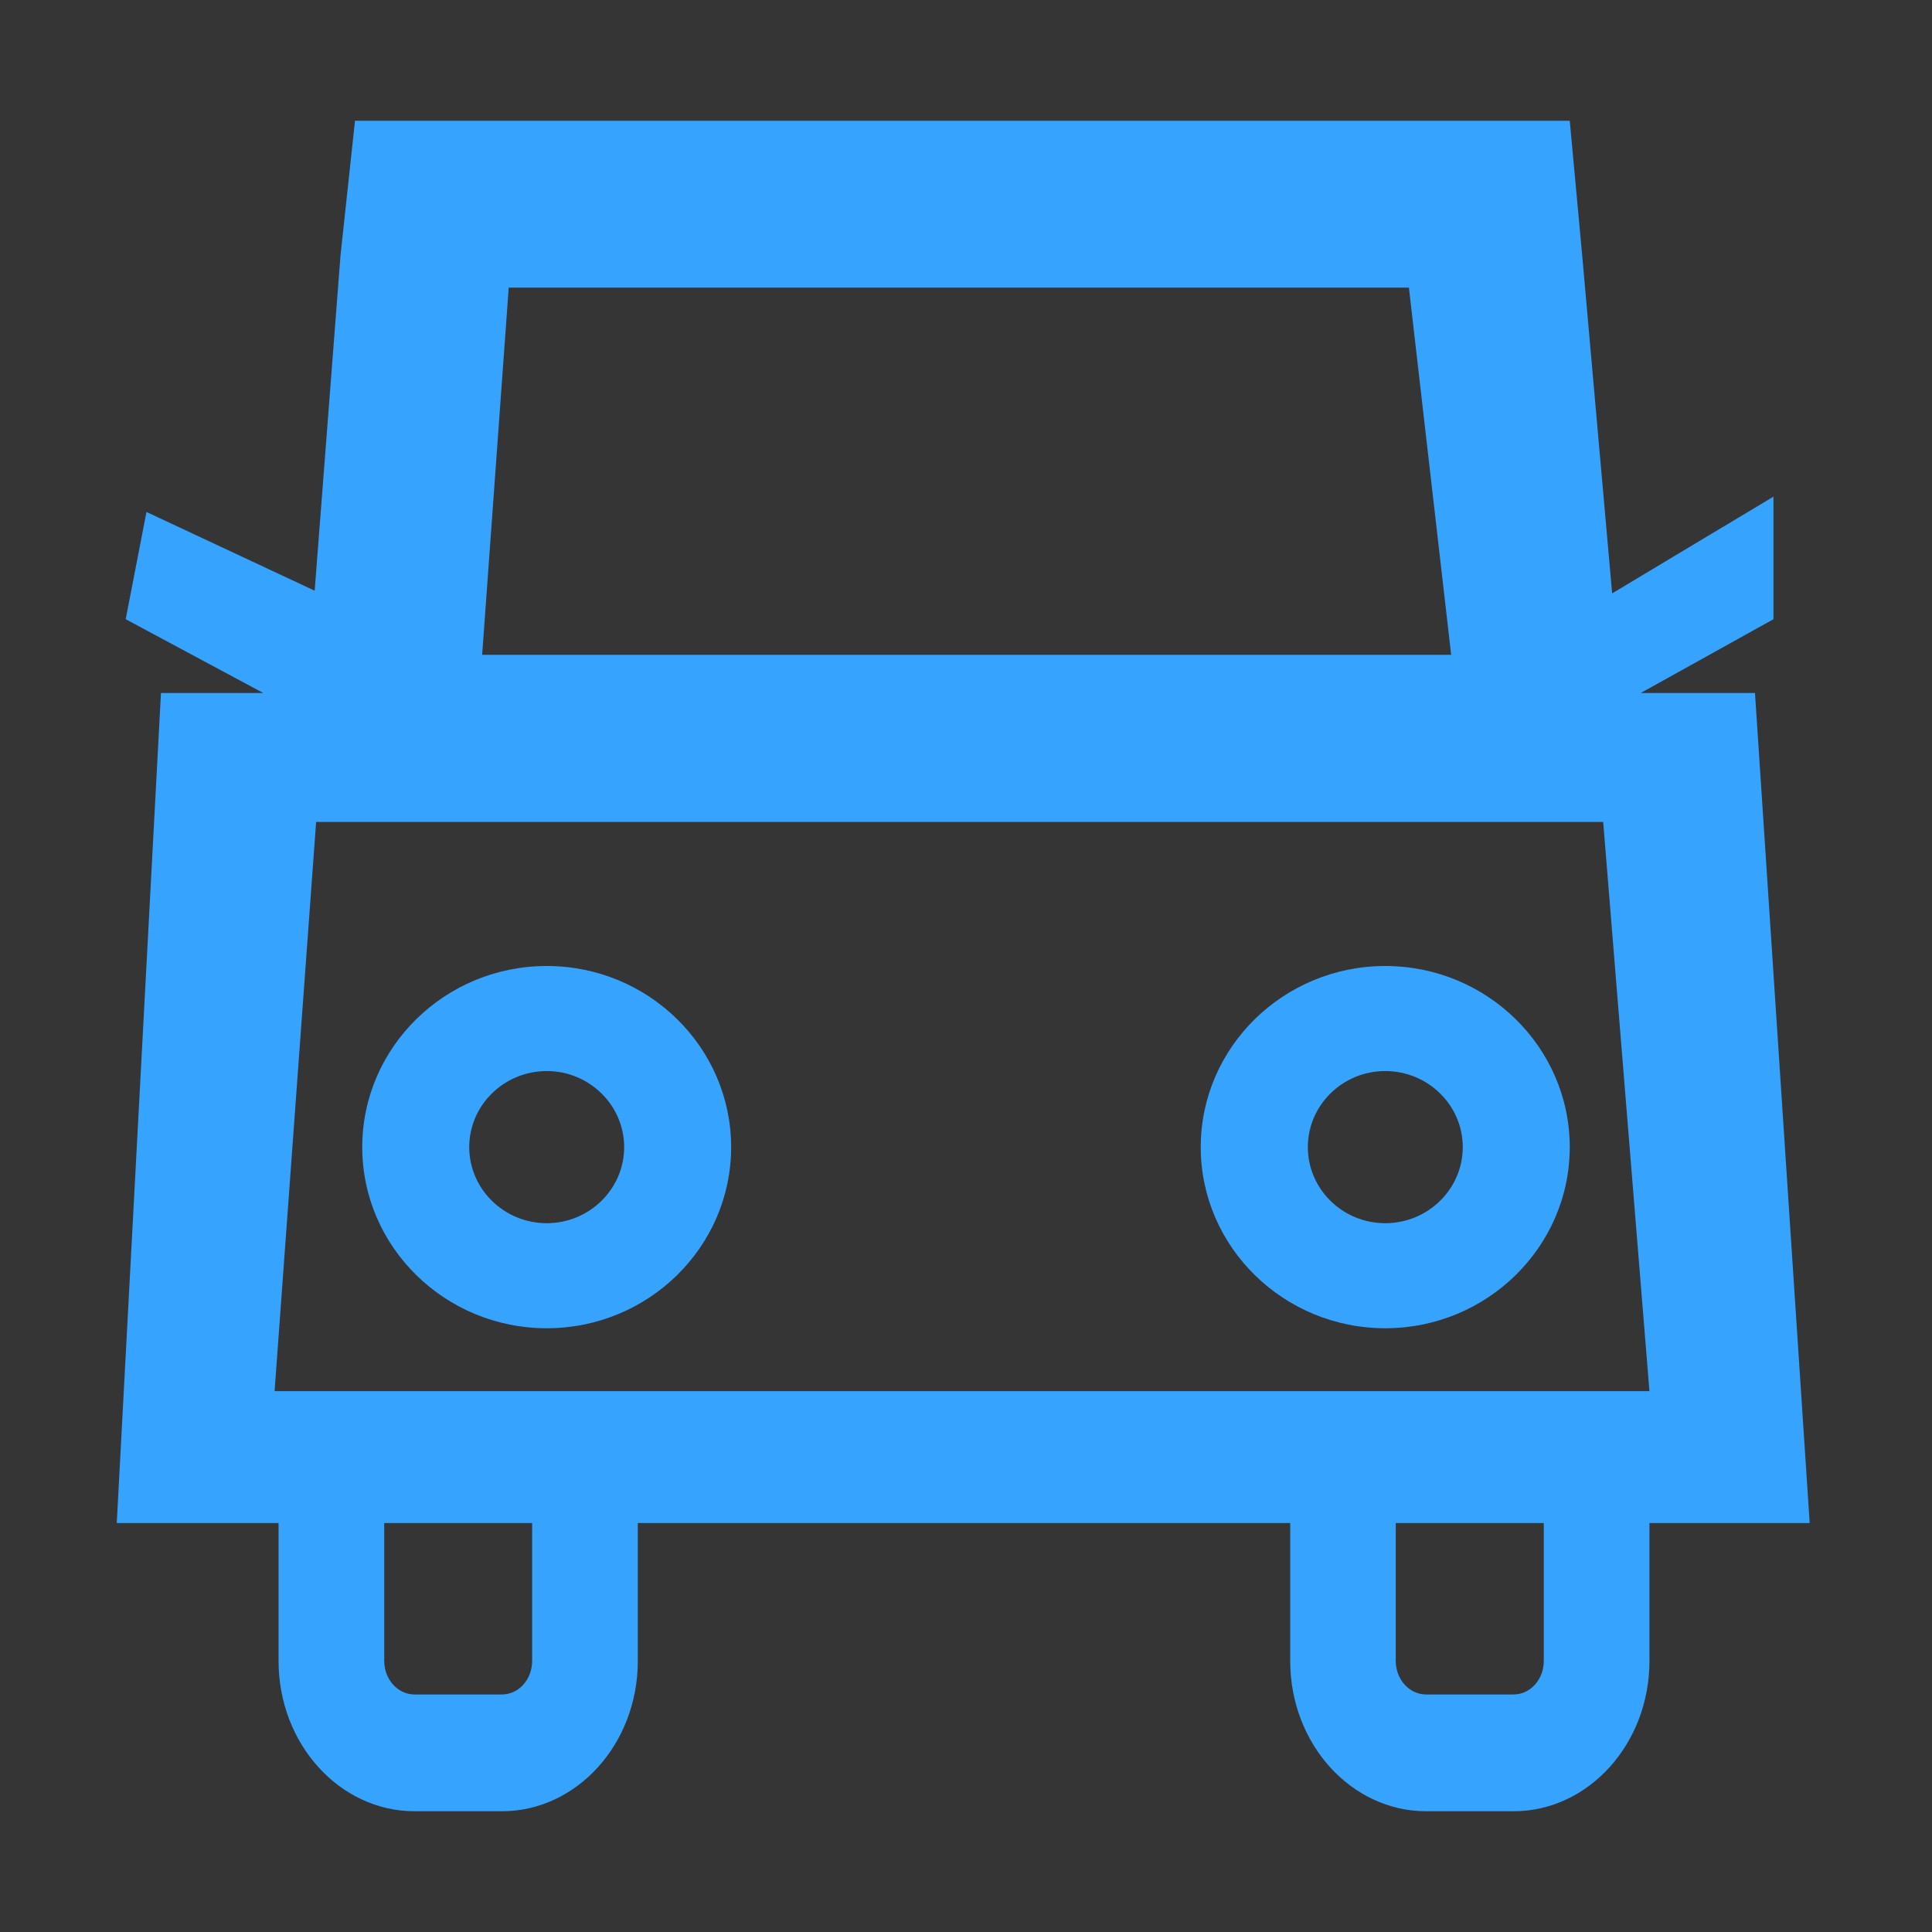 <?xml version="1.0" encoding="UTF-8"?>
<svg width="16px" height="16px" viewBox="0 0 16 16" version="1.1" xmlns="http://www.w3.org/2000/svg" xmlns:xlink="http://www.w3.org/1999/xlink">
    <rect x="0" y="0" width="16" height="16" fill="#333333" stroke="none"/>
    <title>icon/一标N实_实有车辆hover</title>
    <g id="icon/一标N实_实有车辆hover" stroke="none" stroke-width="1" fill="none" fill-rule="evenodd">
        <g id="icon/导航/任务" fill="#FFFFFF" fill-rule="nonzero" opacity="0.01">
            <rect id="矩形" x="0" y="0" width="16" height="16"></rect>
        </g>
        <g id="cheliang" transform="translate(0.967, 1)" fill="#36A4FF" fill-rule="nonzero">
            <path d="M12.621,4.739 L13.72,4.128 L13.72,3.113 L12.384,3.914 L12.136,1.115 L12.033,0 L1.973,0 L1.853,1.115 L1.639,3.892 L0.246,3.24 L0.074,4.128 L1.213,4.739 L0.366,4.739 L0,11.613 L1.013,11.613 L1.34,11.613 L1.34,12.756 C1.34,13.442 1.845,14 2.467,14 L3.189,14 C3.81,14 4.315,13.442 4.315,12.756 L4.315,11.613 L9.718,11.613 L9.718,12.756 C9.718,13.442 10.223,14 10.844,14 L11.567,14 C12.188,14 12.693,13.442 12.693,12.756 L12.693,11.613 L13.043,11.613 L14.02,11.613 L13.567,4.739 L12.621,4.739 Z M10.701,1.382 L11.051,4.423 L3.026,4.423 L3.246,1.382 L10.701,1.382 Z M3.44,12.755 C3.44,12.909 3.328,13.033 3.189,13.033 L2.467,13.033 C2.328,13.033 2.215,12.909 2.215,12.755 L2.215,11.613 L3.44,11.613 L3.44,12.755 Z M11.818,12.755 C11.818,12.909 11.706,13.033 11.567,13.033 L10.844,13.033 C10.705,13.033 10.592,12.909 10.592,12.755 L10.592,11.613 L11.818,11.613 L11.818,12.755 L11.818,12.755 Z M1.307,10.521 L1.651,5.807 L12.31,5.807 L12.693,10.521 L1.307,10.521 Z" id="形状"></path>
            <path d="M3.561,7 C2.718,7 2.033,7.673 2.033,8.5 C2.033,9.327 2.718,10 3.561,10 C4.403,10 5.088,9.327 5.088,8.5 C5.088,7.673 4.403,7 3.561,7 L3.561,7 Z M3.561,9.13 C3.207,9.13 2.919,8.847 2.919,8.5 C2.919,8.153 3.207,7.87 3.561,7.87 C3.914,7.87 4.202,8.153 4.202,8.5 C4.202,8.847 3.914,9.13 3.561,9.13 Z M10.505,7 C9.663,7 8.977,7.673 8.977,8.5 C8.977,9.327 9.663,10 10.505,10 C11.347,10 12.033,9.327 12.033,8.5 C12.033,7.673 11.347,7 10.505,7 Z M10.505,9.13 C10.151,9.13 9.864,8.847 9.864,8.5 C9.864,8.153 10.151,7.87 10.505,7.87 C10.859,7.87 11.147,8.153 11.147,8.5 C11.147,8.847 10.859,9.13 10.505,9.13 Z" id="形状"></path>
        </g>
    </g>
</svg>